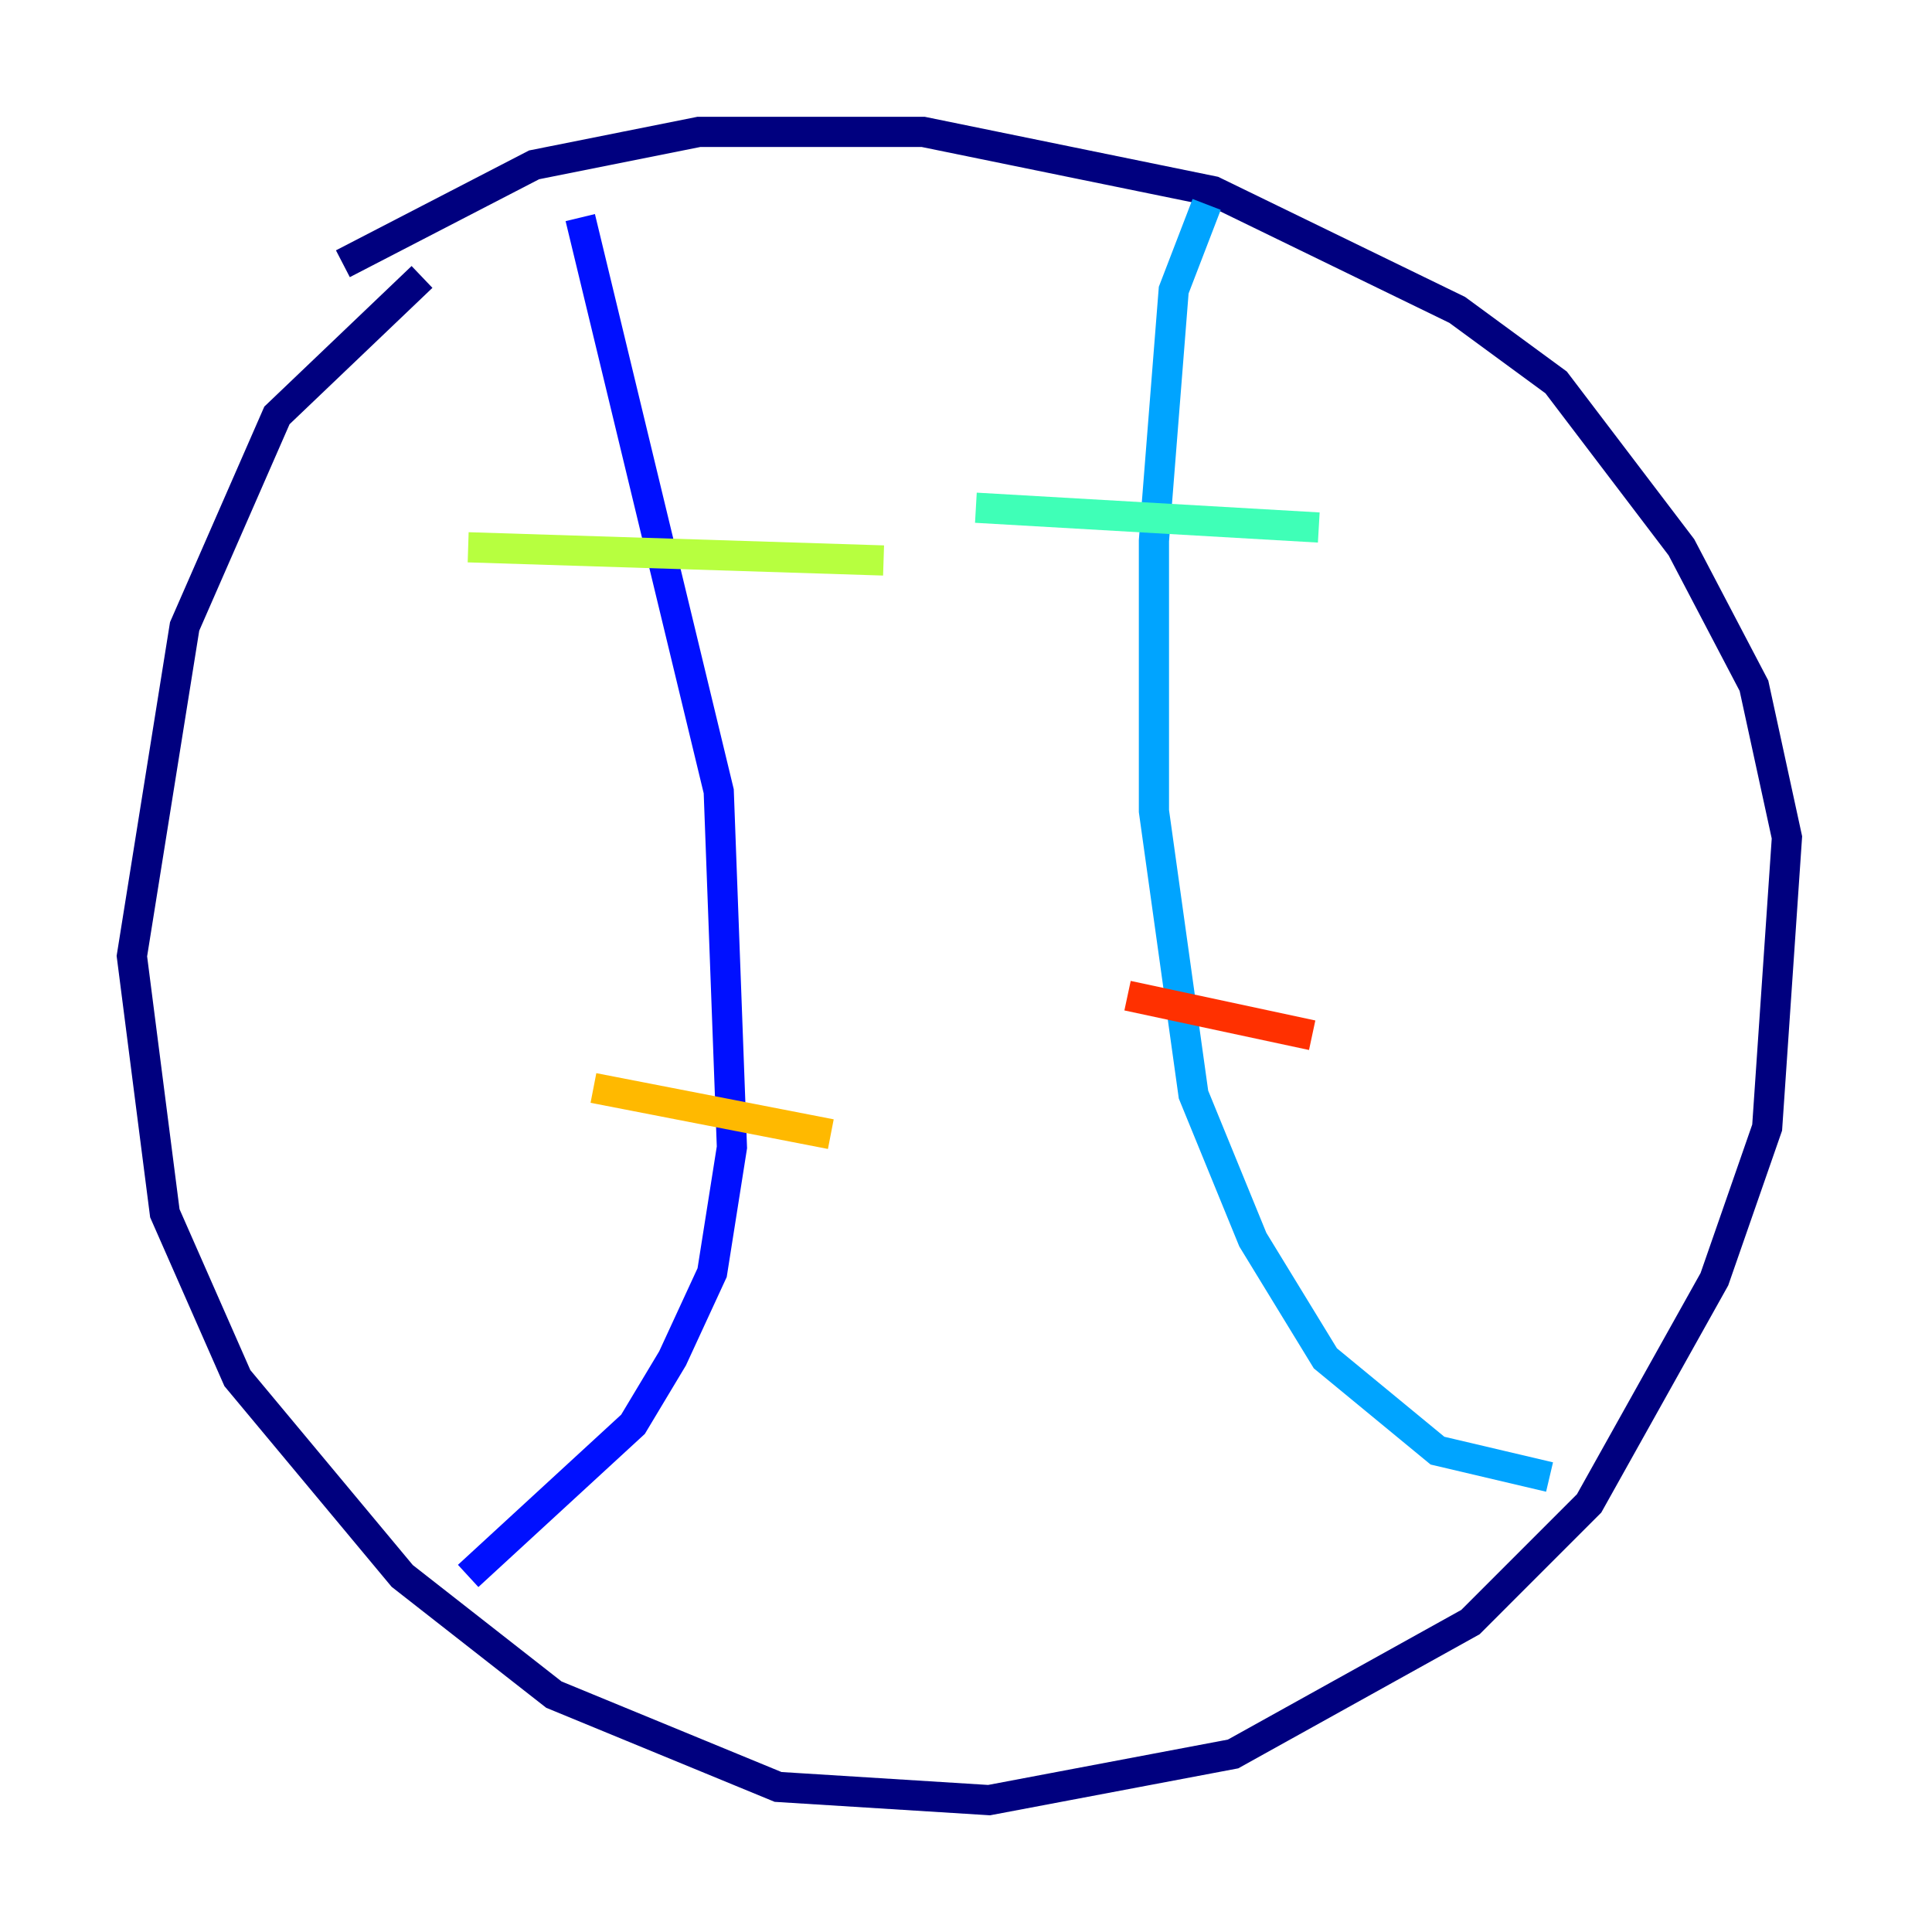 <?xml version="1.0" encoding="utf-8" ?>
<svg baseProfile="tiny" height="128" version="1.2" viewBox="0,0,128,128" width="128" xmlns="http://www.w3.org/2000/svg" xmlns:ev="http://www.w3.org/2001/xml-events" xmlns:xlink="http://www.w3.org/1999/xlink"><defs /><polyline fill="none" points="27.959,18.348 18.348,27.522 12.232,41.502 8.737,63.345 10.921,80.382 15.727,91.304 26.648,104.41 36.696,112.273 51.55,118.389 65.529,119.263 81.693,116.205 97.42,107.468 105.283,99.604 113.584,84.751 117.079,74.703 118.389,55.481 116.205,45.433 111.399,36.259 103.099,25.338 96.546,20.532 80.382,12.669 61.16,8.737 46.307,8.737 35.386,10.921 22.717,17.474" stroke="#00007f" stroke-width="2" /><polyline fill="none" points="38.444,14.416 47.618,52.423 48.492,76.014 47.181,84.314 44.56,89.993 41.939,94.362 31.017,104.41" stroke="#0010ff" stroke-width="2" /><polyline fill="none" points="79.945,13.543 77.761,19.222 76.451,35.822 76.451,53.734 79.072,72.519 83.003,82.13 87.809,89.993 95.236,96.109 102.662,97.857" stroke="#00a4ff" stroke-width="2" /><polyline fill="none" points="64.655,33.638 87.372,34.949" stroke="#3fffb7" stroke-width="2" /><polyline fill="none" points="31.017,36.259 58.539,37.133" stroke="#b7ff3f" stroke-width="2" /><polyline fill="none" points="39.317,72.082 55.044,75.14" stroke="#ffb900" stroke-width="2" /><polyline fill="none" points="74.703,65.966 86.935,68.587" stroke="#ff3000" stroke-width="2" /><polyline fill="none" points="35.386,103.536 35.386,103.536" stroke="#7f0000" stroke-width="2" /></svg>
